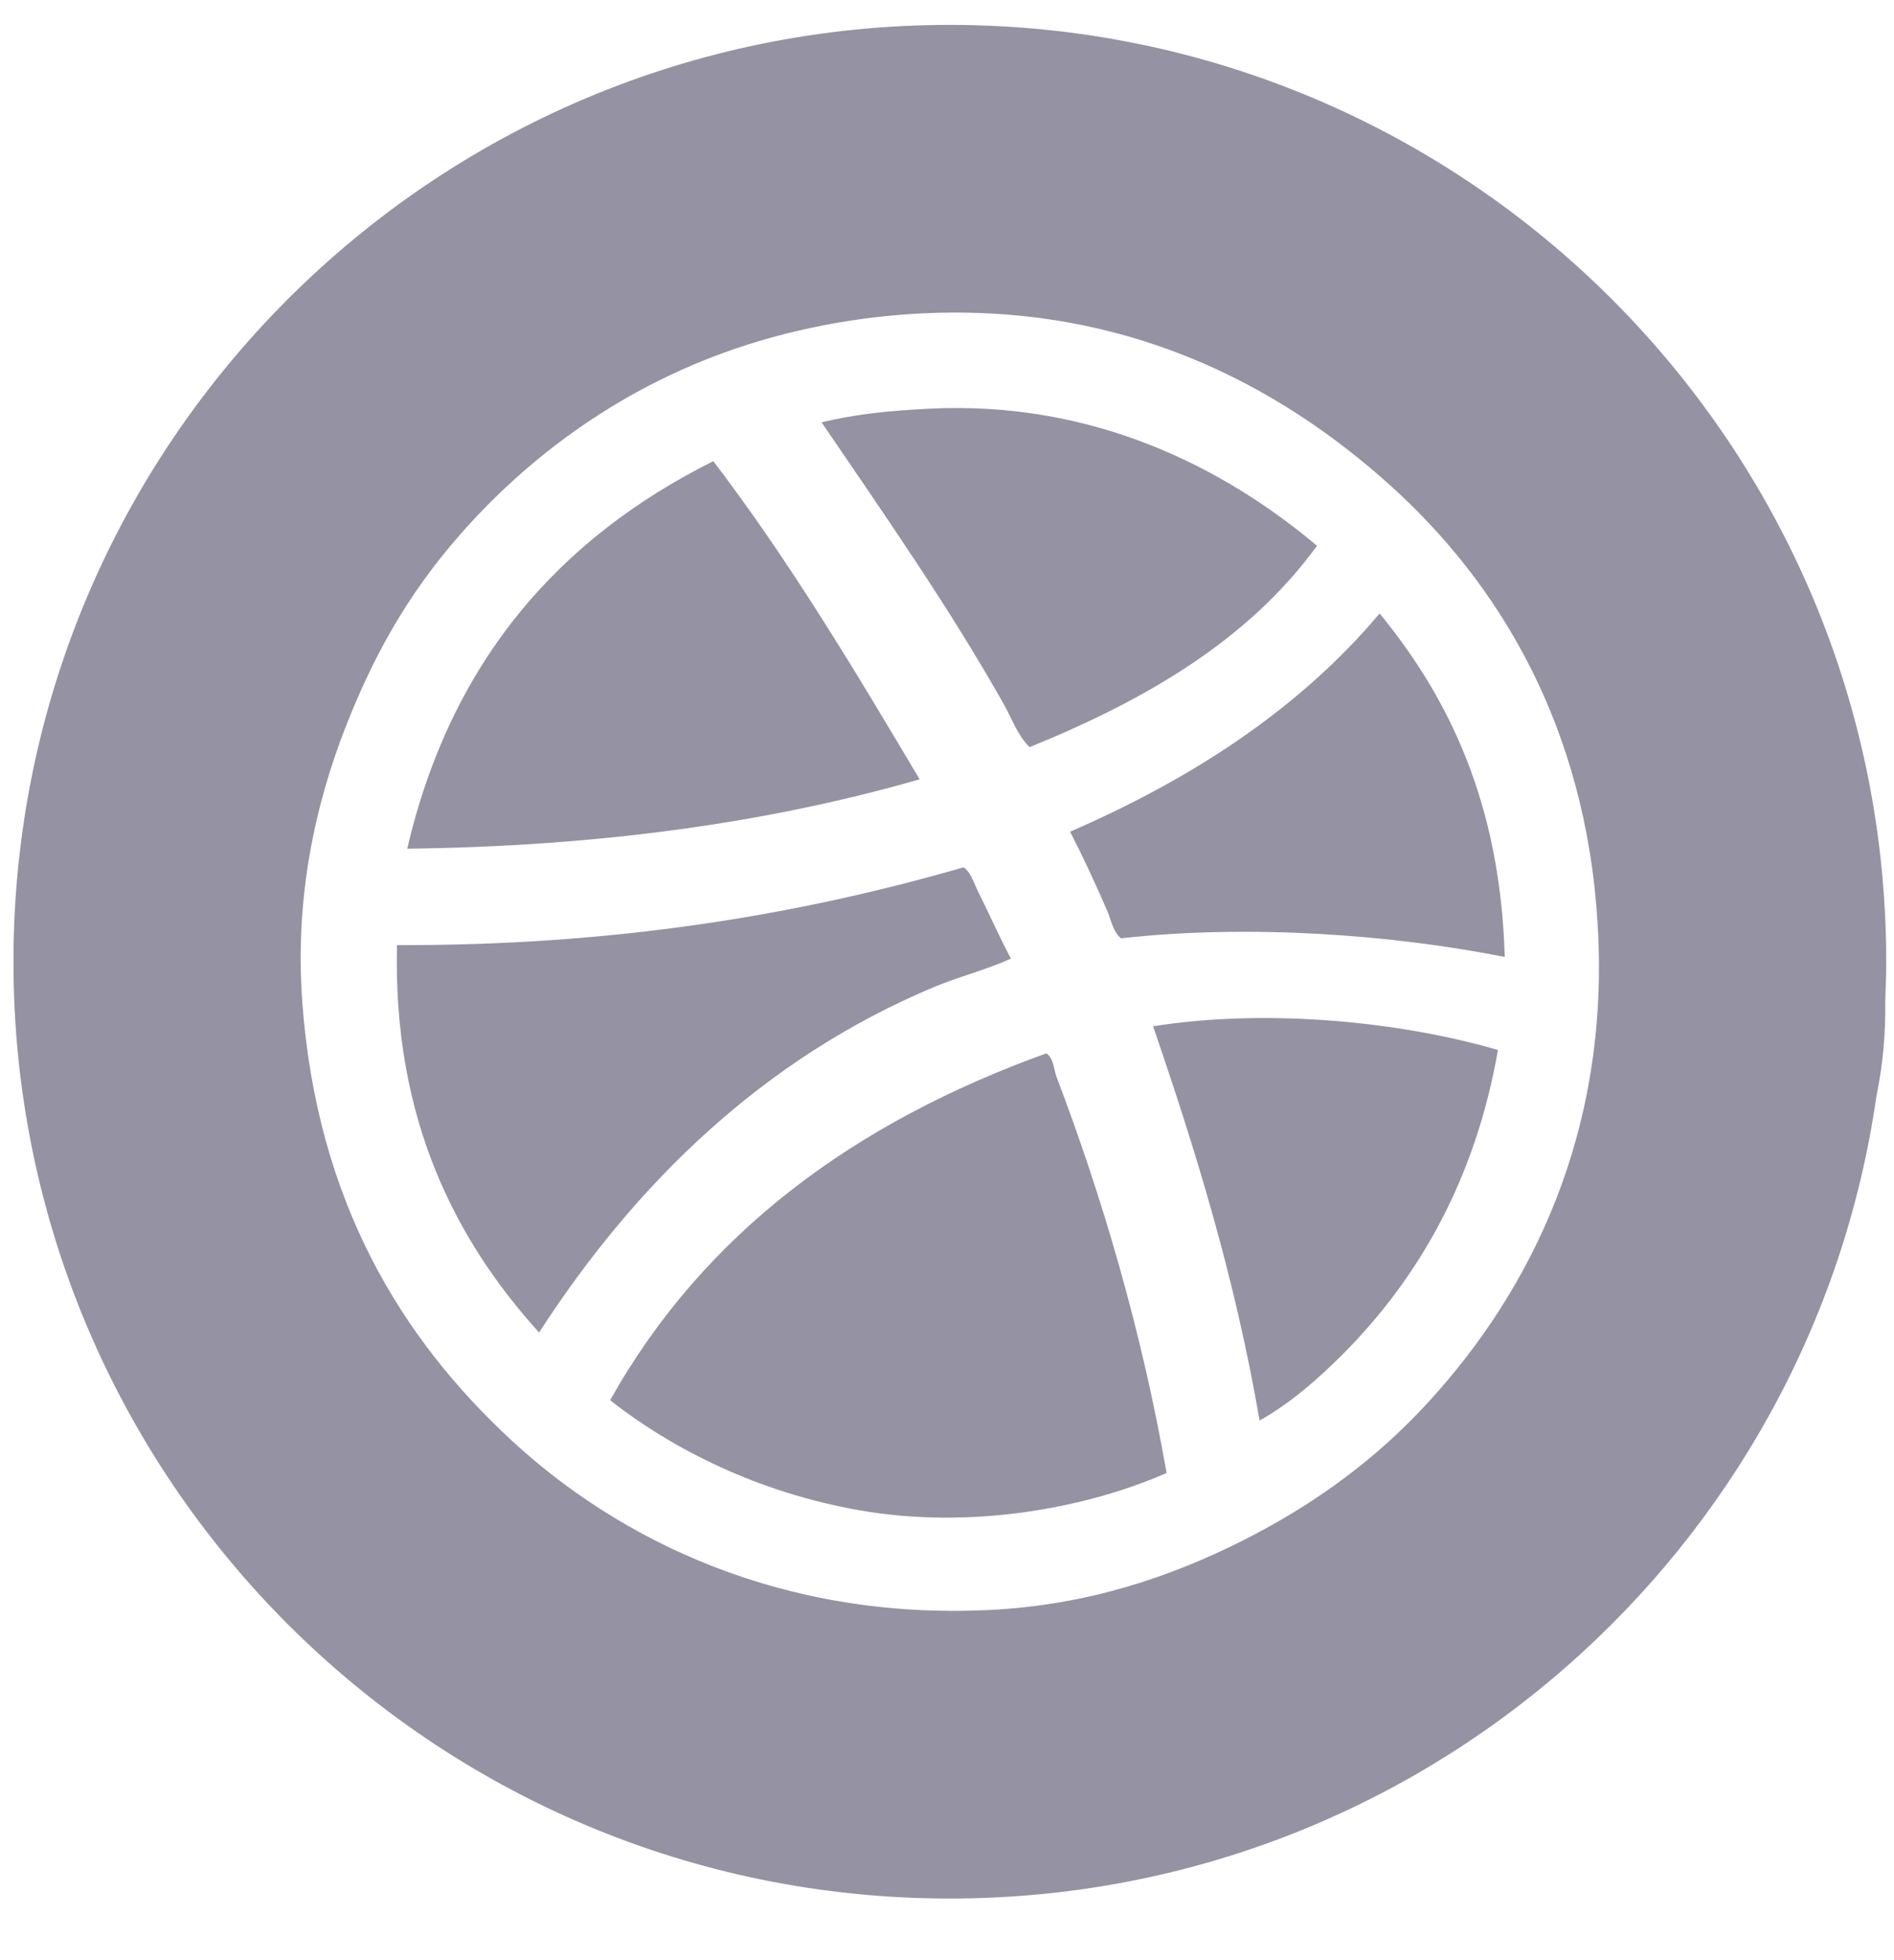 <?xml version="1.0" encoding="UTF-8" standalone="no"?>
<svg width="29px" height="30px" viewBox="0 0 29 30" version="1.1" xmlns="http://www.w3.org/2000/svg" xmlns:xlink="http://www.w3.org/1999/xlink">
    <!-- Generator: Sketch 3.6.1 (26313) - http://www.bohemiancoding.com/sketch -->
    <title>dribbble</title>
    <desc>Created with Sketch.</desc>
    <defs></defs>
    <g id="Page-1" stroke="none" stroke-width="1" fill="none" fill-rule="evenodd" fill-opacity="0.5">
        <g id="dribbble" fill="#2C2748">
            <path d="M14.288,15.112 C14.67,14.951 15.083,14.849 15.479,14.672 C15.295,14.327 15.12,13.93 14.959,13.61 C14.903,13.493 14.862,13.349 14.754,13.274 C12.204,14.012 9.377,14.474 6.079,14.465 C6.012,17.129 6.979,18.985 8.254,20.394 C9.725,18.118 11.682,16.206 14.288,15.112" id="Fill-518"></path>
            <path d="M16.022,16.121 C13.084,17.18 10.778,18.87 9.342,21.43 C10.307,22.189 11.618,22.843 13.149,23.113 C14.834,23.41 16.602,23.096 17.862,22.544 C17.483,20.371 16.872,18.306 16.178,16.484 C16.133,16.367 16.139,16.205 16.022,16.121" id="Fill-519"></path>
            <path d="M10.922,7.058 C8.561,8.236 6.905,10.121 6.235,12.989 C9.17,12.955 11.776,12.591 14.081,11.927 C13.083,10.248 12.081,8.576 10.922,7.058" id="Fill-520"></path>
            <path d="M21.874,21.455 C21.083,22.321 20.143,23.017 19.026,23.579 C17.915,24.138 16.647,24.568 15.143,24.641 C11.973,24.795 9.491,23.576 7.84,22.052 C6.139,20.483 4.854,18.379 4.629,15.345 C4.51,13.733 4.827,12.306 5.303,11.098 C5.797,9.842 6.383,8.901 7.192,8.017 C8.325,6.781 9.864,5.705 11.801,5.169 C12.497,4.976 13.221,4.853 13.952,4.806 C17.194,4.597 19.59,5.903 21.278,7.421 C22.961,8.933 24.286,11.13 24.463,14.154 C24.653,17.336 23.43,19.758 21.874,21.455 L21.874,21.455 Z M14.543,0.381 C6.624,0.381 0.206,6.801 0.206,14.719 C0.206,22.637 6.624,29.057 14.543,29.057 C21.762,29.057 27.733,23.72 28.731,16.777 C28.829,16.303 28.874,15.815 28.866,15.312 C28.874,15.115 28.881,14.918 28.881,14.719 C28.881,6.801 22.461,0.381 14.543,0.381 L14.543,0.381 Z" id="Fill-521"></path>
            <path d="M17.655,15.707 C18.309,17.608 18.911,19.56 19.286,21.741 C19.754,21.479 20.17,21.115 20.555,20.731 C21.727,19.558 22.592,18.038 22.936,16.07 C21.477,15.644 19.432,15.426 17.655,15.707" id="Fill-522"></path>
            <path d="M15.764,11.435 C17.538,10.715 19.116,9.798 20.165,8.353 C18.772,7.181 16.764,6.122 14.209,6.256 C13.59,6.288 13.133,6.334 12.579,6.463 C13.532,7.862 14.547,9.314 15.375,10.788 C15.497,11.002 15.579,11.254 15.764,11.435" id="Fill-523"></path>
            <path d="M16.385,12.729 C16.584,13.117 16.786,13.551 16.956,13.946 C17.016,14.09 17.042,14.259 17.163,14.361 C19.131,14.141 21.319,14.305 23.04,14.646 C22.973,12.321 22.202,10.702 21.124,9.389 C19.893,10.85 18.262,11.913 16.385,12.729" id="Fill-524"></path>
        </g>
    </g>
</svg>